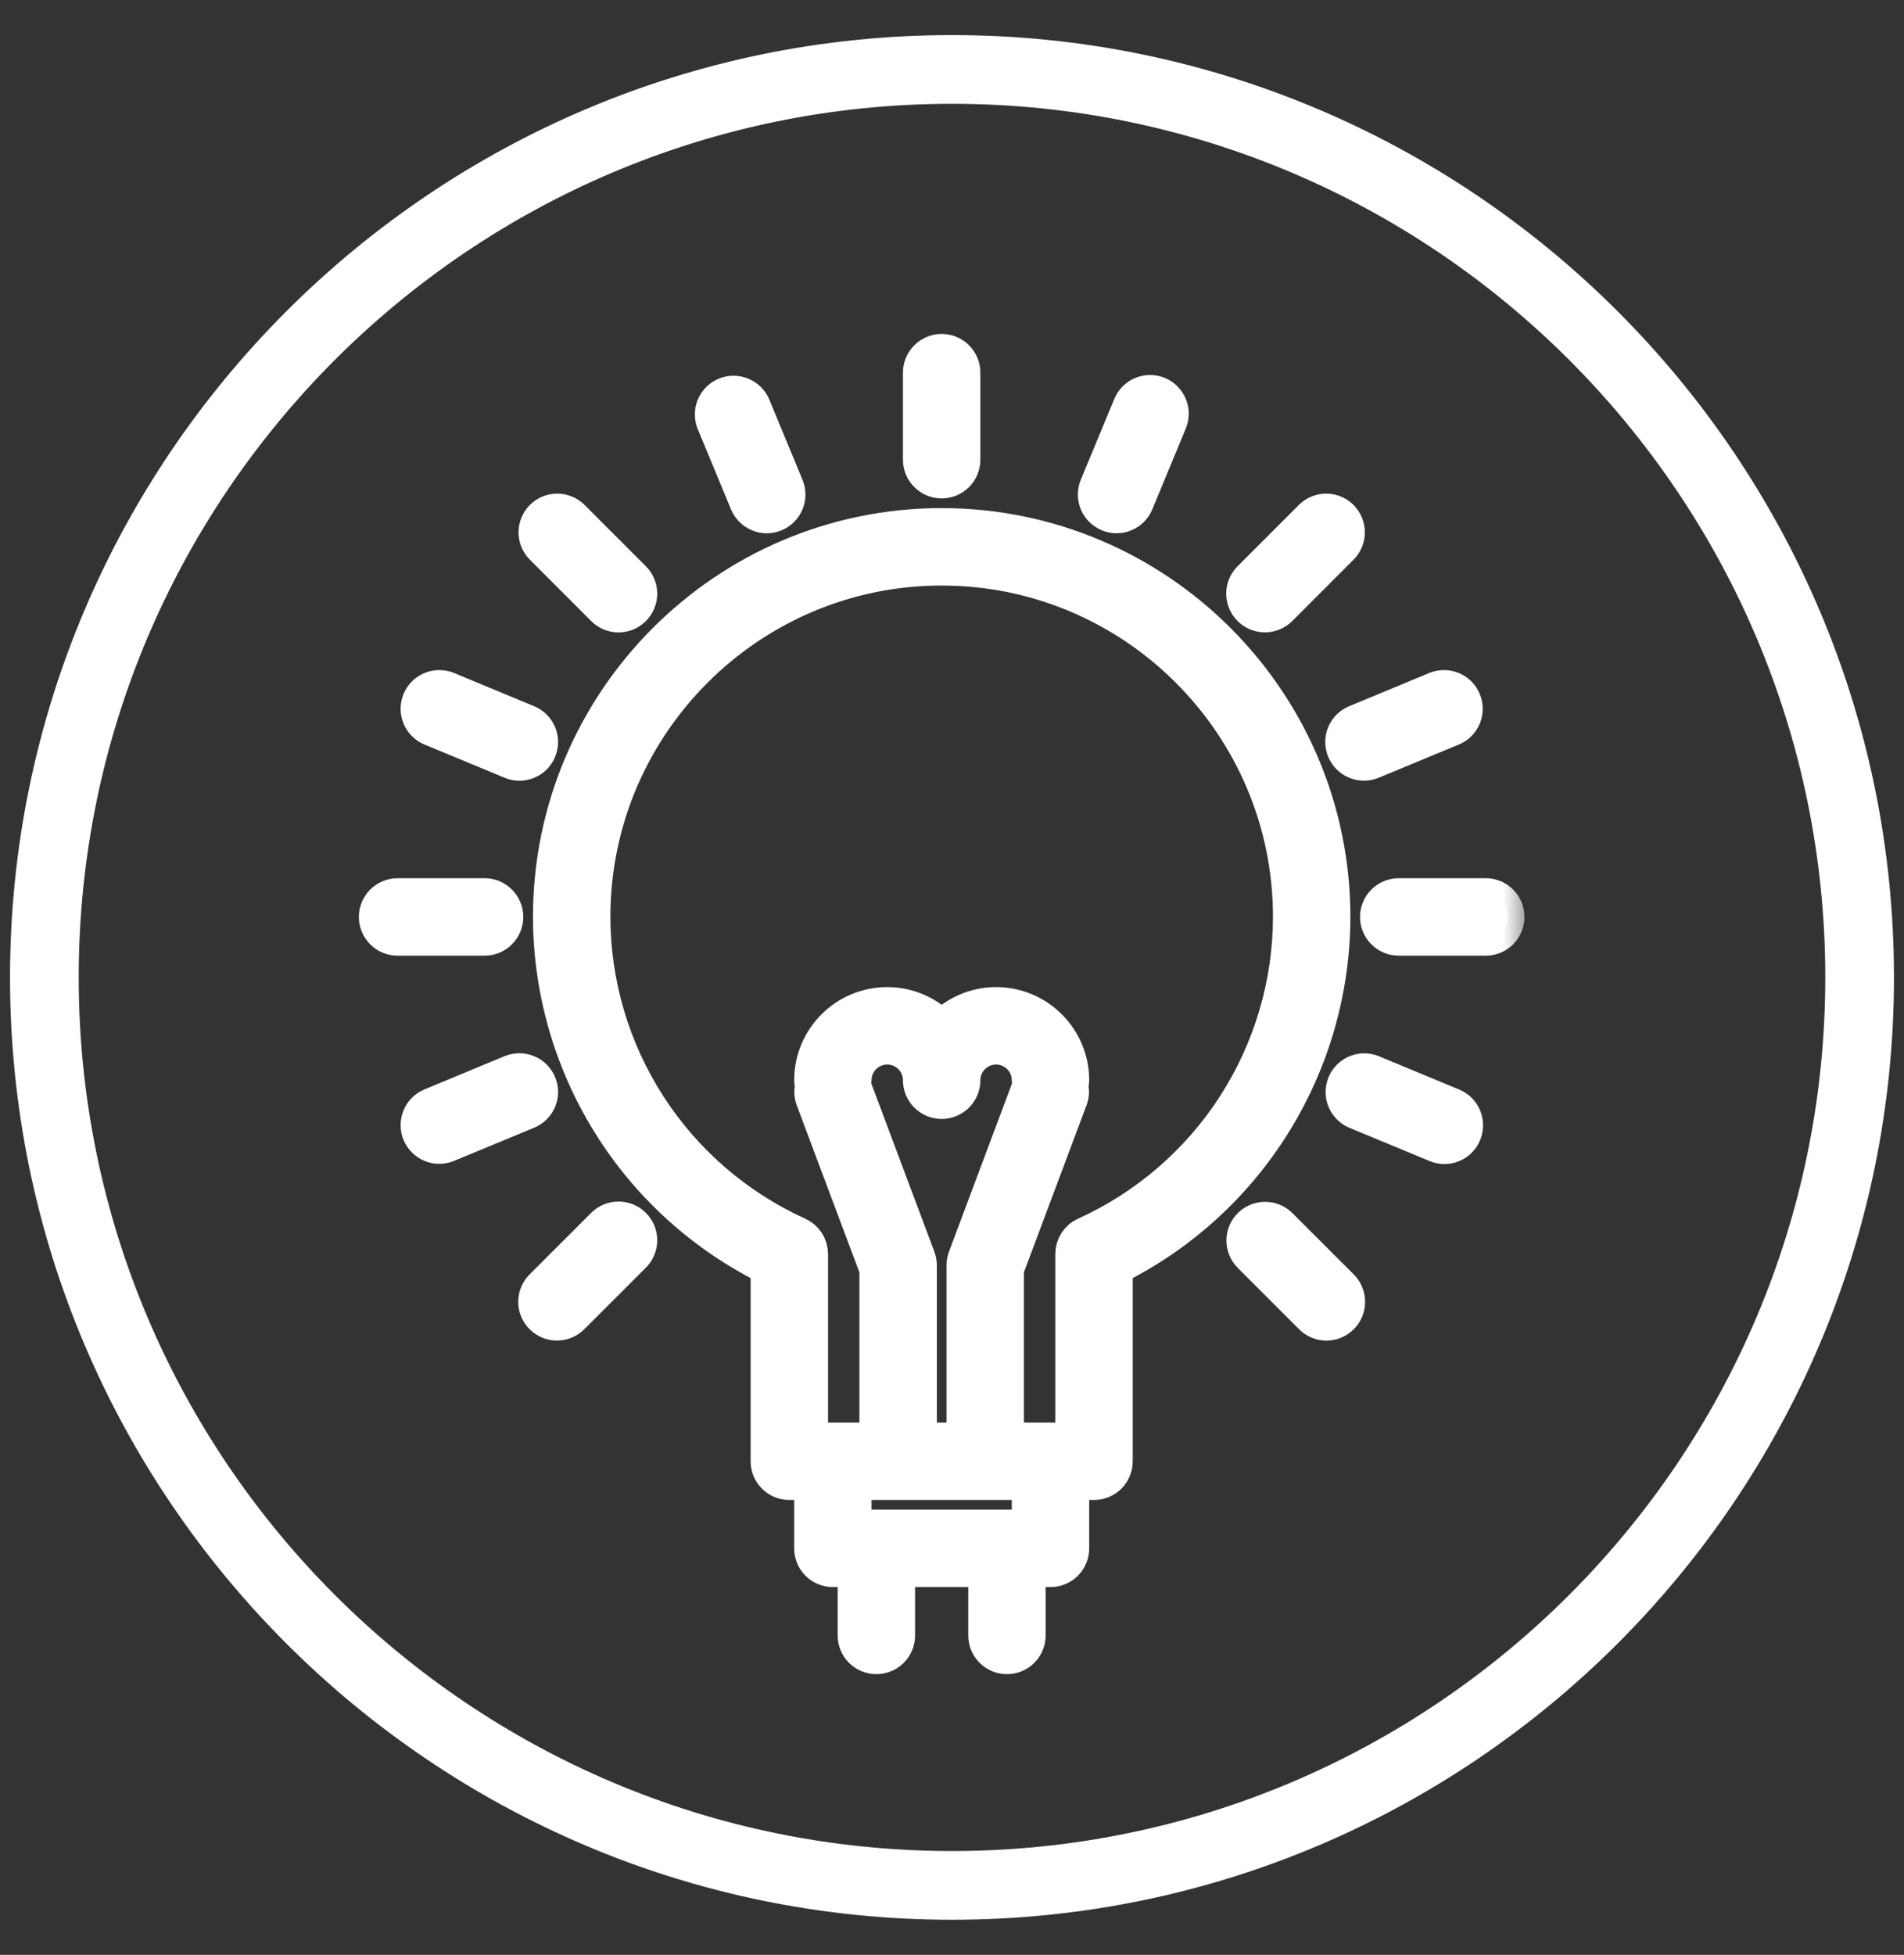 <svg width="38" height="39" viewBox="0 0 38 39" fill="none" xmlns="http://www.w3.org/2000/svg">
<rect x="0" y="0" width="38" height="39" fill="#333333" stroke="none"/>
<g id="Innovation">
<path id="Vector" d="M19 0.85C8.717 0.85 0.35 9.217 0.35 19.5C0.35 29.783 8.717 38.15 19 38.15C29.283 38.15 37.65 29.783 37.65 19.5C37.65 9.217 29.283 0.85 19 0.85ZM19 37.079C9.307 37.079 1.421 29.193 1.421 19.5C1.421 9.807 9.307 1.921 19 1.921C28.693 1.921 36.579 9.807 36.579 19.5C36.579 29.193 28.693 37.079 19 37.079Z" fill="white" stroke="white" stroke-width="0.3"/>
<g id="Vector_2">
<mask id="path-2-outside-1_2505_4034" maskUnits="userSpaceOnUse" x="6.5" y="6" width="24" height="28" fill="black">
<rect fill="white" x="6.5" y="6" width="24" height="28"/>
<path d="M18.794 9.606C18.909 9.606 19.019 9.56 19.101 9.479C19.182 9.398 19.228 9.287 19.228 9.172V7.434C19.228 7.319 19.182 7.209 19.101 7.127C19.019 7.046 18.909 7 18.794 7C18.678 7 18.568 7.046 18.487 7.127C18.405 7.209 18.359 7.319 18.359 7.434V9.172C18.359 9.287 18.405 9.398 18.487 9.479C18.568 9.56 18.678 9.606 18.794 9.606ZM29.653 17.859H27.916C27.8 17.859 27.69 17.905 27.608 17.987C27.527 18.068 27.481 18.178 27.481 18.294C27.481 18.409 27.527 18.519 27.608 18.601C27.69 18.682 27.8 18.728 27.916 18.728H29.653C29.768 18.728 29.879 18.682 29.96 18.601C30.042 18.519 30.087 18.409 30.087 18.294C30.087 18.178 30.042 18.068 29.96 17.987C29.879 17.905 29.768 17.859 29.653 17.859ZM10.106 18.294C10.106 18.178 10.06 18.068 9.979 17.987C9.898 17.905 9.787 17.859 9.672 17.859H7.934C7.819 17.859 7.709 17.905 7.627 17.987C7.546 18.068 7.5 18.178 7.5 18.294C7.5 18.409 7.546 18.519 7.627 18.601C7.709 18.682 7.819 18.728 7.934 18.728H9.672C9.787 18.728 9.898 18.682 9.979 18.601C10.06 18.519 10.106 18.409 10.106 18.294ZM22.119 10.267C22.171 10.29 22.228 10.301 22.285 10.301C22.342 10.301 22.398 10.29 22.451 10.268C22.504 10.246 22.552 10.214 22.592 10.174C22.632 10.133 22.664 10.085 22.686 10.032L23.351 8.426C23.374 8.374 23.386 8.317 23.387 8.259C23.388 8.201 23.377 8.144 23.355 8.091C23.334 8.037 23.302 7.989 23.261 7.948C23.22 7.907 23.172 7.874 23.119 7.852C23.065 7.83 23.008 7.819 22.951 7.819C22.893 7.82 22.836 7.831 22.783 7.854C22.73 7.876 22.682 7.909 22.641 7.951C22.601 7.992 22.57 8.041 22.549 8.095L21.883 9.7C21.839 9.807 21.839 9.926 21.883 10.033C21.927 10.139 22.012 10.223 22.119 10.267ZM28.993 22.049L27.387 21.383C27.281 21.341 27.163 21.343 27.058 21.387C26.954 21.432 26.87 21.516 26.827 21.621C26.784 21.727 26.783 21.845 26.826 21.95C26.869 22.056 26.951 22.14 27.056 22.186L28.661 22.851C28.714 22.873 28.77 22.885 28.827 22.885C28.884 22.885 28.941 22.874 28.994 22.852C29.047 22.83 29.095 22.798 29.135 22.757C29.175 22.717 29.207 22.669 29.228 22.616C29.272 22.509 29.272 22.39 29.228 22.283C29.184 22.177 29.099 22.093 28.993 22.049ZM8.595 14.539L10.2 15.204C10.253 15.227 10.309 15.238 10.366 15.238C10.424 15.238 10.48 15.227 10.533 15.205C10.586 15.183 10.634 15.151 10.674 15.111C10.714 15.07 10.746 15.022 10.767 14.969C10.811 14.863 10.811 14.743 10.767 14.637C10.723 14.53 10.638 14.446 10.532 14.402L8.926 13.736C8.82 13.695 8.702 13.696 8.598 13.741C8.493 13.785 8.41 13.869 8.366 13.975C8.323 14.08 8.322 14.198 8.365 14.303C8.408 14.409 8.49 14.494 8.595 14.539ZM25.244 12.278C25.36 12.278 25.47 12.232 25.552 12.151L26.78 10.922C26.859 10.841 26.903 10.731 26.902 10.617C26.901 10.503 26.855 10.394 26.775 10.313C26.694 10.233 26.585 10.187 26.471 10.186C26.358 10.185 26.248 10.229 26.166 10.308L24.938 11.537C24.877 11.597 24.836 11.675 24.819 11.759C24.802 11.843 24.811 11.93 24.844 12.009C24.877 12.089 24.932 12.156 25.003 12.204C25.075 12.252 25.158 12.277 25.244 12.278ZM12.037 24.437L10.808 25.665C10.727 25.747 10.681 25.857 10.681 25.973C10.681 26.088 10.727 26.198 10.809 26.28C10.89 26.361 11.001 26.407 11.116 26.407C11.231 26.407 11.342 26.361 11.423 26.279L12.652 25.051C12.733 24.969 12.779 24.859 12.779 24.744C12.779 24.628 12.733 24.518 12.651 24.436C12.57 24.355 12.459 24.309 12.344 24.309C12.229 24.309 12.118 24.355 12.037 24.437ZM25.551 24.437C25.469 24.358 25.359 24.314 25.245 24.315C25.131 24.316 25.023 24.361 24.942 24.442C24.861 24.523 24.816 24.631 24.815 24.745C24.814 24.859 24.858 24.969 24.937 25.051L26.165 26.279C26.205 26.32 26.253 26.352 26.306 26.374C26.359 26.396 26.415 26.408 26.473 26.408C26.53 26.408 26.587 26.396 26.639 26.374C26.692 26.352 26.74 26.32 26.78 26.279C26.862 26.198 26.907 26.087 26.907 25.972C26.907 25.857 26.862 25.747 26.78 25.665L25.551 24.437ZM12.037 12.151C12.077 12.191 12.125 12.224 12.178 12.246C12.23 12.268 12.287 12.279 12.344 12.279C12.401 12.279 12.458 12.268 12.511 12.246C12.564 12.224 12.611 12.191 12.652 12.151C12.733 12.069 12.779 11.959 12.779 11.844C12.779 11.729 12.733 11.618 12.652 11.537L11.423 10.308C11.341 10.229 11.232 10.185 11.118 10.186C11.004 10.187 10.895 10.233 10.814 10.313C10.734 10.394 10.688 10.503 10.687 10.617C10.686 10.731 10.73 10.841 10.809 10.922L12.037 12.151ZM26.82 14.969C26.864 15.075 26.949 15.16 27.055 15.204C27.162 15.248 27.281 15.248 27.387 15.204L28.993 14.539C29.097 14.494 29.18 14.409 29.223 14.303C29.265 14.198 29.265 14.08 29.221 13.975C29.178 13.869 29.095 13.785 28.99 13.741C28.885 13.696 28.767 13.695 28.661 13.736L27.056 14.402C27.003 14.424 26.955 14.455 26.914 14.496C26.874 14.536 26.842 14.584 26.82 14.636C26.798 14.689 26.787 14.746 26.787 14.803C26.787 14.86 26.798 14.916 26.82 14.969ZM10.767 21.619C10.723 21.512 10.639 21.428 10.532 21.384C10.426 21.34 10.307 21.34 10.2 21.383L8.595 22.049C8.49 22.094 8.408 22.178 8.365 22.284C8.322 22.39 8.323 22.508 8.366 22.613C8.41 22.718 8.493 22.802 8.598 22.847C8.702 22.891 8.82 22.893 8.926 22.851L10.532 22.186C10.585 22.164 10.633 22.132 10.673 22.092C10.713 22.052 10.746 22.004 10.768 21.951C10.789 21.898 10.801 21.842 10.801 21.785C10.8 21.728 10.789 21.671 10.767 21.619ZM14.902 10.033C14.946 10.139 15.03 10.223 15.137 10.268C15.243 10.312 15.363 10.312 15.469 10.268C15.575 10.224 15.66 10.14 15.704 10.033C15.748 9.927 15.748 9.807 15.704 9.701L15.039 8.095C14.994 7.991 14.909 7.909 14.803 7.866C14.698 7.823 14.58 7.823 14.475 7.867C14.369 7.91 14.285 7.994 14.241 8.098C14.196 8.203 14.195 8.321 14.236 8.427L14.902 10.033ZM18.794 10.475C14.483 10.475 10.975 13.983 10.975 18.294C10.978 19.748 11.386 21.174 12.153 22.41C12.92 23.646 14.016 24.644 15.319 25.292V29.153C15.319 29.268 15.364 29.379 15.446 29.46C15.527 29.542 15.638 29.587 15.753 29.587H16.188V30.891C16.188 31.006 16.233 31.116 16.315 31.198C16.396 31.279 16.507 31.325 16.622 31.325H17.056V32.628C17.056 32.743 17.102 32.854 17.183 32.935C17.265 33.017 17.375 33.062 17.491 33.062C17.606 33.062 17.716 33.017 17.798 32.935C17.879 32.854 17.925 32.743 17.925 32.628V31.325H19.663V32.628C19.663 32.743 19.708 32.854 19.79 32.935C19.871 33.017 19.982 33.062 20.097 33.062C20.212 33.062 20.323 33.017 20.404 32.935C20.485 32.854 20.531 32.743 20.531 32.628V31.325H20.966C21.081 31.325 21.191 31.279 21.273 31.198C21.354 31.116 21.4 31.006 21.4 30.891V29.587H21.834C21.95 29.587 22.06 29.542 22.142 29.46C22.223 29.379 22.269 29.268 22.269 29.153V25.292C23.571 24.644 24.667 23.646 25.434 22.41C26.202 21.174 26.61 19.748 26.613 18.294C26.613 13.983 23.105 10.475 18.794 10.475ZM20.531 30.456H17.056V29.587H20.531V30.456ZM18.332 25.091L17.038 21.641C17.045 21.611 17.056 21.584 17.056 21.552C17.056 21.379 17.125 21.213 17.247 21.091C17.369 20.969 17.535 20.9 17.708 20.9C17.881 20.9 18.046 20.969 18.169 21.091C18.291 21.213 18.359 21.379 18.359 21.552C18.359 21.667 18.405 21.777 18.487 21.859C18.568 21.94 18.678 21.986 18.794 21.986C18.909 21.986 19.019 21.94 19.101 21.859C19.182 21.777 19.228 21.667 19.228 21.552C19.228 21.379 19.297 21.213 19.419 21.091C19.541 20.969 19.707 20.9 19.88 20.9C20.052 20.9 20.218 20.969 20.34 21.091C20.463 21.213 20.531 21.379 20.531 21.552C20.531 21.584 20.543 21.611 20.549 21.641L19.256 25.091C19.238 25.14 19.228 25.192 19.228 25.244V28.719H18.359V25.244C18.359 25.192 18.35 25.14 18.332 25.091ZM21.654 24.622C21.578 24.656 21.514 24.712 21.469 24.782C21.424 24.853 21.4 24.934 21.4 25.018V28.719H20.097V25.323L21.372 21.922C21.402 21.837 21.404 21.746 21.377 21.66C21.388 21.625 21.4 21.59 21.4 21.552C21.4 20.713 20.718 20.031 19.88 20.031C19.454 20.031 19.07 20.209 18.794 20.491C18.653 20.346 18.484 20.23 18.297 20.151C18.111 20.072 17.91 20.031 17.708 20.031C16.869 20.031 16.188 20.713 16.188 21.552C16.188 21.59 16.2 21.625 16.209 21.66C16.184 21.746 16.185 21.837 16.214 21.922L17.49 25.323V28.719H16.188V25.018C16.187 24.934 16.163 24.853 16.118 24.782C16.073 24.712 16.009 24.657 15.933 24.622C14.716 24.07 13.684 23.181 12.959 22.059C12.233 20.937 11.847 19.63 11.844 18.294C11.844 14.462 14.962 11.344 18.794 11.344C22.626 11.344 25.744 14.462 25.744 18.294C25.741 19.63 25.354 20.937 24.629 22.059C23.904 23.181 22.871 24.07 21.654 24.622Z"/>
</mask>
<path d="M18.794 9.606C18.909 9.606 19.019 9.56 19.101 9.479C19.182 9.398 19.228 9.287 19.228 9.172V7.434C19.228 7.319 19.182 7.209 19.101 7.127C19.019 7.046 18.909 7 18.794 7C18.678 7 18.568 7.046 18.487 7.127C18.405 7.209 18.359 7.319 18.359 7.434V9.172C18.359 9.287 18.405 9.398 18.487 9.479C18.568 9.56 18.678 9.606 18.794 9.606ZM29.653 17.859H27.916C27.8 17.859 27.69 17.905 27.608 17.987C27.527 18.068 27.481 18.178 27.481 18.294C27.481 18.409 27.527 18.519 27.608 18.601C27.69 18.682 27.8 18.728 27.916 18.728H29.653C29.768 18.728 29.879 18.682 29.96 18.601C30.042 18.519 30.087 18.409 30.087 18.294C30.087 18.178 30.042 18.068 29.96 17.987C29.879 17.905 29.768 17.859 29.653 17.859ZM10.106 18.294C10.106 18.178 10.06 18.068 9.979 17.987C9.898 17.905 9.787 17.859 9.672 17.859H7.934C7.819 17.859 7.709 17.905 7.627 17.987C7.546 18.068 7.5 18.178 7.5 18.294C7.5 18.409 7.546 18.519 7.627 18.601C7.709 18.682 7.819 18.728 7.934 18.728H9.672C9.787 18.728 9.898 18.682 9.979 18.601C10.06 18.519 10.106 18.409 10.106 18.294ZM22.119 10.267C22.171 10.29 22.228 10.301 22.285 10.301C22.342 10.301 22.398 10.29 22.451 10.268C22.504 10.246 22.552 10.214 22.592 10.174C22.632 10.133 22.664 10.085 22.686 10.032L23.351 8.426C23.374 8.374 23.386 8.317 23.387 8.259C23.388 8.201 23.377 8.144 23.355 8.091C23.334 8.037 23.302 7.989 23.261 7.948C23.22 7.907 23.172 7.874 23.119 7.852C23.065 7.83 23.008 7.819 22.951 7.819C22.893 7.82 22.836 7.831 22.783 7.854C22.73 7.876 22.682 7.909 22.641 7.951C22.601 7.992 22.57 8.041 22.549 8.095L21.883 9.7C21.839 9.807 21.839 9.926 21.883 10.033C21.927 10.139 22.012 10.223 22.119 10.267ZM28.993 22.049L27.387 21.383C27.281 21.341 27.163 21.343 27.058 21.387C26.954 21.432 26.87 21.516 26.827 21.621C26.784 21.727 26.783 21.845 26.826 21.95C26.869 22.056 26.951 22.14 27.056 22.186L28.661 22.851C28.714 22.873 28.77 22.885 28.827 22.885C28.884 22.885 28.941 22.874 28.994 22.852C29.047 22.83 29.095 22.798 29.135 22.757C29.175 22.717 29.207 22.669 29.228 22.616C29.272 22.509 29.272 22.39 29.228 22.283C29.184 22.177 29.099 22.093 28.993 22.049ZM8.595 14.539L10.2 15.204C10.253 15.227 10.309 15.238 10.366 15.238C10.424 15.238 10.48 15.227 10.533 15.205C10.586 15.183 10.634 15.151 10.674 15.111C10.714 15.07 10.746 15.022 10.767 14.969C10.811 14.863 10.811 14.743 10.767 14.637C10.723 14.53 10.638 14.446 10.532 14.402L8.926 13.736C8.82 13.695 8.702 13.696 8.598 13.741C8.493 13.785 8.41 13.869 8.366 13.975C8.323 14.08 8.322 14.198 8.365 14.303C8.408 14.409 8.49 14.494 8.595 14.539ZM25.244 12.278C25.36 12.278 25.47 12.232 25.552 12.151L26.78 10.922C26.859 10.841 26.903 10.731 26.902 10.617C26.901 10.503 26.855 10.394 26.775 10.313C26.694 10.233 26.585 10.187 26.471 10.186C26.358 10.185 26.248 10.229 26.166 10.308L24.938 11.537C24.877 11.597 24.836 11.675 24.819 11.759C24.802 11.843 24.811 11.93 24.844 12.009C24.877 12.089 24.932 12.156 25.003 12.204C25.075 12.252 25.158 12.277 25.244 12.278ZM12.037 24.437L10.808 25.665C10.727 25.747 10.681 25.857 10.681 25.973C10.681 26.088 10.727 26.198 10.809 26.28C10.89 26.361 11.001 26.407 11.116 26.407C11.231 26.407 11.342 26.361 11.423 26.279L12.652 25.051C12.733 24.969 12.779 24.859 12.779 24.744C12.779 24.628 12.733 24.518 12.651 24.436C12.57 24.355 12.459 24.309 12.344 24.309C12.229 24.309 12.118 24.355 12.037 24.437ZM25.551 24.437C25.469 24.358 25.359 24.314 25.245 24.315C25.131 24.316 25.023 24.361 24.942 24.442C24.861 24.523 24.816 24.631 24.815 24.745C24.814 24.859 24.858 24.969 24.937 25.051L26.165 26.279C26.205 26.32 26.253 26.352 26.306 26.374C26.359 26.396 26.415 26.408 26.473 26.408C26.53 26.408 26.587 26.396 26.639 26.374C26.692 26.352 26.74 26.32 26.78 26.279C26.862 26.198 26.907 26.087 26.907 25.972C26.907 25.857 26.862 25.747 26.78 25.665L25.551 24.437ZM12.037 12.151C12.077 12.191 12.125 12.224 12.178 12.246C12.23 12.268 12.287 12.279 12.344 12.279C12.401 12.279 12.458 12.268 12.511 12.246C12.564 12.224 12.611 12.191 12.652 12.151C12.733 12.069 12.779 11.959 12.779 11.844C12.779 11.729 12.733 11.618 12.652 11.537L11.423 10.308C11.341 10.229 11.232 10.185 11.118 10.186C11.004 10.187 10.895 10.233 10.814 10.313C10.734 10.394 10.688 10.503 10.687 10.617C10.686 10.731 10.73 10.841 10.809 10.922L12.037 12.151ZM26.82 14.969C26.864 15.075 26.949 15.16 27.055 15.204C27.162 15.248 27.281 15.248 27.387 15.204L28.993 14.539C29.097 14.494 29.18 14.409 29.223 14.303C29.265 14.198 29.265 14.08 29.221 13.975C29.178 13.869 29.095 13.785 28.99 13.741C28.885 13.696 28.767 13.695 28.661 13.736L27.056 14.402C27.003 14.424 26.955 14.455 26.914 14.496C26.874 14.536 26.842 14.584 26.82 14.636C26.798 14.689 26.787 14.746 26.787 14.803C26.787 14.86 26.798 14.916 26.82 14.969ZM10.767 21.619C10.723 21.512 10.639 21.428 10.532 21.384C10.426 21.34 10.307 21.34 10.2 21.383L8.595 22.049C8.49 22.094 8.408 22.178 8.365 22.284C8.322 22.39 8.323 22.508 8.366 22.613C8.41 22.718 8.493 22.802 8.598 22.847C8.702 22.891 8.82 22.893 8.926 22.851L10.532 22.186C10.585 22.164 10.633 22.132 10.673 22.092C10.713 22.052 10.746 22.004 10.768 21.951C10.789 21.898 10.801 21.842 10.801 21.785C10.8 21.728 10.789 21.671 10.767 21.619ZM14.902 10.033C14.946 10.139 15.03 10.223 15.137 10.268C15.243 10.312 15.363 10.312 15.469 10.268C15.575 10.224 15.66 10.14 15.704 10.033C15.748 9.927 15.748 9.807 15.704 9.701L15.039 8.095C14.994 7.991 14.909 7.909 14.803 7.866C14.698 7.823 14.58 7.823 14.475 7.867C14.369 7.91 14.285 7.994 14.241 8.098C14.196 8.203 14.195 8.321 14.236 8.427L14.902 10.033ZM18.794 10.475C14.483 10.475 10.975 13.983 10.975 18.294C10.978 19.748 11.386 21.174 12.153 22.41C12.92 23.646 14.016 24.644 15.319 25.292V29.153C15.319 29.268 15.364 29.379 15.446 29.46C15.527 29.542 15.638 29.587 15.753 29.587H16.188V30.891C16.188 31.006 16.233 31.116 16.315 31.198C16.396 31.279 16.507 31.325 16.622 31.325H17.056V32.628C17.056 32.743 17.102 32.854 17.183 32.935C17.265 33.017 17.375 33.062 17.491 33.062C17.606 33.062 17.716 33.017 17.798 32.935C17.879 32.854 17.925 32.743 17.925 32.628V31.325H19.663V32.628C19.663 32.743 19.708 32.854 19.79 32.935C19.871 33.017 19.982 33.062 20.097 33.062C20.212 33.062 20.323 33.017 20.404 32.935C20.485 32.854 20.531 32.743 20.531 32.628V31.325H20.966C21.081 31.325 21.191 31.279 21.273 31.198C21.354 31.116 21.4 31.006 21.4 30.891V29.587H21.834C21.95 29.587 22.06 29.542 22.142 29.46C22.223 29.379 22.269 29.268 22.269 29.153V25.292C23.571 24.644 24.667 23.646 25.434 22.41C26.202 21.174 26.61 19.748 26.613 18.294C26.613 13.983 23.105 10.475 18.794 10.475ZM20.531 30.456H17.056V29.587H20.531V30.456ZM18.332 25.091L17.038 21.641C17.045 21.611 17.056 21.584 17.056 21.552C17.056 21.379 17.125 21.213 17.247 21.091C17.369 20.969 17.535 20.9 17.708 20.9C17.881 20.9 18.046 20.969 18.169 21.091C18.291 21.213 18.359 21.379 18.359 21.552C18.359 21.667 18.405 21.777 18.487 21.859C18.568 21.94 18.678 21.986 18.794 21.986C18.909 21.986 19.019 21.94 19.101 21.859C19.182 21.777 19.228 21.667 19.228 21.552C19.228 21.379 19.297 21.213 19.419 21.091C19.541 20.969 19.707 20.9 19.88 20.9C20.052 20.9 20.218 20.969 20.34 21.091C20.463 21.213 20.531 21.379 20.531 21.552C20.531 21.584 20.543 21.611 20.549 21.641L19.256 25.091C19.238 25.14 19.228 25.192 19.228 25.244V28.719H18.359V25.244C18.359 25.192 18.35 25.14 18.332 25.091ZM21.654 24.622C21.578 24.656 21.514 24.712 21.469 24.782C21.424 24.853 21.4 24.934 21.4 25.018V28.719H20.097V25.323L21.372 21.922C21.402 21.837 21.404 21.746 21.377 21.66C21.388 21.625 21.4 21.59 21.4 21.552C21.4 20.713 20.718 20.031 19.88 20.031C19.454 20.031 19.07 20.209 18.794 20.491C18.653 20.346 18.484 20.23 18.297 20.151C18.111 20.072 17.91 20.031 17.708 20.031C16.869 20.031 16.188 20.713 16.188 21.552C16.188 21.59 16.2 21.625 16.209 21.66C16.184 21.746 16.185 21.837 16.214 21.922L17.49 25.323V28.719H16.188V25.018C16.187 24.934 16.163 24.853 16.118 24.782C16.073 24.712 16.009 24.657 15.933 24.622C14.716 24.07 13.684 23.181 12.959 22.059C12.233 20.937 11.847 19.63 11.844 18.294C11.844 14.462 14.962 11.344 18.794 11.344C22.626 11.344 25.744 14.462 25.744 18.294C25.741 19.63 25.354 20.937 24.629 22.059C23.904 23.181 22.871 24.07 21.654 24.622Z" fill="white"/>
<path d="M18.794 9.606C18.909 9.606 19.019 9.56 19.101 9.479C19.182 9.398 19.228 9.287 19.228 9.172V7.434C19.228 7.319 19.182 7.209 19.101 7.127C19.019 7.046 18.909 7 18.794 7C18.678 7 18.568 7.046 18.487 7.127C18.405 7.209 18.359 7.319 18.359 7.434V9.172C18.359 9.287 18.405 9.398 18.487 9.479C18.568 9.56 18.678 9.606 18.794 9.606ZM29.653 17.859H27.916C27.8 17.859 27.69 17.905 27.608 17.987C27.527 18.068 27.481 18.178 27.481 18.294C27.481 18.409 27.527 18.519 27.608 18.601C27.69 18.682 27.8 18.728 27.916 18.728H29.653C29.768 18.728 29.879 18.682 29.96 18.601C30.042 18.519 30.087 18.409 30.087 18.294C30.087 18.178 30.042 18.068 29.96 17.987C29.879 17.905 29.768 17.859 29.653 17.859ZM10.106 18.294C10.106 18.178 10.06 18.068 9.979 17.987C9.898 17.905 9.787 17.859 9.672 17.859H7.934C7.819 17.859 7.709 17.905 7.627 17.987C7.546 18.068 7.5 18.178 7.5 18.294C7.5 18.409 7.546 18.519 7.627 18.601C7.709 18.682 7.819 18.728 7.934 18.728H9.672C9.787 18.728 9.898 18.682 9.979 18.601C10.06 18.519 10.106 18.409 10.106 18.294ZM22.119 10.267C22.171 10.29 22.228 10.301 22.285 10.301C22.342 10.301 22.398 10.29 22.451 10.268C22.504 10.246 22.552 10.214 22.592 10.174C22.632 10.133 22.664 10.085 22.686 10.032L23.351 8.426C23.374 8.374 23.386 8.317 23.387 8.259C23.388 8.201 23.377 8.144 23.355 8.091C23.334 8.037 23.302 7.989 23.261 7.948C23.22 7.907 23.172 7.874 23.119 7.852C23.065 7.83 23.008 7.819 22.951 7.819C22.893 7.82 22.836 7.831 22.783 7.854C22.73 7.876 22.682 7.909 22.641 7.951C22.601 7.992 22.57 8.041 22.549 8.095L21.883 9.7C21.839 9.807 21.839 9.926 21.883 10.033C21.927 10.139 22.012 10.223 22.119 10.267ZM28.993 22.049L27.387 21.383C27.281 21.341 27.163 21.343 27.058 21.387C26.954 21.432 26.87 21.516 26.827 21.621C26.784 21.727 26.783 21.845 26.826 21.95C26.869 22.056 26.951 22.14 27.056 22.186L28.661 22.851C28.714 22.873 28.77 22.885 28.827 22.885C28.884 22.885 28.941 22.874 28.994 22.852C29.047 22.83 29.095 22.798 29.135 22.757C29.175 22.717 29.207 22.669 29.228 22.616C29.272 22.509 29.272 22.39 29.228 22.283C29.184 22.177 29.099 22.093 28.993 22.049ZM8.595 14.539L10.2 15.204C10.253 15.227 10.309 15.238 10.366 15.238C10.424 15.238 10.48 15.227 10.533 15.205C10.586 15.183 10.634 15.151 10.674 15.111C10.714 15.07 10.746 15.022 10.767 14.969C10.811 14.863 10.811 14.743 10.767 14.637C10.723 14.53 10.638 14.446 10.532 14.402L8.926 13.736C8.82 13.695 8.702 13.696 8.598 13.741C8.493 13.785 8.41 13.869 8.366 13.975C8.323 14.08 8.322 14.198 8.365 14.303C8.408 14.409 8.49 14.494 8.595 14.539ZM25.244 12.278C25.36 12.278 25.47 12.232 25.552 12.151L26.78 10.922C26.859 10.841 26.903 10.731 26.902 10.617C26.901 10.503 26.855 10.394 26.775 10.313C26.694 10.233 26.585 10.187 26.471 10.186C26.358 10.185 26.248 10.229 26.166 10.308L24.938 11.537C24.877 11.597 24.836 11.675 24.819 11.759C24.802 11.843 24.811 11.93 24.844 12.009C24.877 12.089 24.932 12.156 25.003 12.204C25.075 12.252 25.158 12.277 25.244 12.278ZM12.037 24.437L10.808 25.665C10.727 25.747 10.681 25.857 10.681 25.973C10.681 26.088 10.727 26.198 10.809 26.28C10.89 26.361 11.001 26.407 11.116 26.407C11.231 26.407 11.342 26.361 11.423 26.279L12.652 25.051C12.733 24.969 12.779 24.859 12.779 24.744C12.779 24.628 12.733 24.518 12.651 24.436C12.57 24.355 12.459 24.309 12.344 24.309C12.229 24.309 12.118 24.355 12.037 24.437ZM25.551 24.437C25.469 24.358 25.359 24.314 25.245 24.315C25.131 24.316 25.023 24.361 24.942 24.442C24.861 24.523 24.816 24.631 24.815 24.745C24.814 24.859 24.858 24.969 24.937 25.051L26.165 26.279C26.205 26.32 26.253 26.352 26.306 26.374C26.359 26.396 26.415 26.408 26.473 26.408C26.53 26.408 26.587 26.396 26.639 26.374C26.692 26.352 26.74 26.32 26.78 26.279C26.862 26.198 26.907 26.087 26.907 25.972C26.907 25.857 26.862 25.747 26.78 25.665L25.551 24.437ZM12.037 12.151C12.077 12.191 12.125 12.224 12.178 12.246C12.23 12.268 12.287 12.279 12.344 12.279C12.401 12.279 12.458 12.268 12.511 12.246C12.564 12.224 12.611 12.191 12.652 12.151C12.733 12.069 12.779 11.959 12.779 11.844C12.779 11.729 12.733 11.618 12.652 11.537L11.423 10.308C11.341 10.229 11.232 10.185 11.118 10.186C11.004 10.187 10.895 10.233 10.814 10.313C10.734 10.394 10.688 10.503 10.687 10.617C10.686 10.731 10.73 10.841 10.809 10.922L12.037 12.151ZM26.82 14.969C26.864 15.075 26.949 15.16 27.055 15.204C27.162 15.248 27.281 15.248 27.387 15.204L28.993 14.539C29.097 14.494 29.18 14.409 29.223 14.303C29.265 14.198 29.265 14.08 29.221 13.975C29.178 13.869 29.095 13.785 28.99 13.741C28.885 13.696 28.767 13.695 28.661 13.736L27.056 14.402C27.003 14.424 26.955 14.455 26.914 14.496C26.874 14.536 26.842 14.584 26.82 14.636C26.798 14.689 26.787 14.746 26.787 14.803C26.787 14.86 26.798 14.916 26.82 14.969ZM10.767 21.619C10.723 21.512 10.639 21.428 10.532 21.384C10.426 21.34 10.307 21.34 10.2 21.383L8.595 22.049C8.49 22.094 8.408 22.178 8.365 22.284C8.322 22.39 8.323 22.508 8.366 22.613C8.41 22.718 8.493 22.802 8.598 22.847C8.702 22.891 8.82 22.893 8.926 22.851L10.532 22.186C10.585 22.164 10.633 22.132 10.673 22.092C10.713 22.052 10.746 22.004 10.768 21.951C10.789 21.898 10.801 21.842 10.801 21.785C10.8 21.728 10.789 21.671 10.767 21.619ZM14.902 10.033C14.946 10.139 15.03 10.223 15.137 10.268C15.243 10.312 15.363 10.312 15.469 10.268C15.575 10.224 15.66 10.14 15.704 10.033C15.748 9.927 15.748 9.807 15.704 9.701L15.039 8.095C14.994 7.991 14.909 7.909 14.803 7.866C14.698 7.823 14.58 7.823 14.475 7.867C14.369 7.91 14.285 7.994 14.241 8.098C14.196 8.203 14.195 8.321 14.236 8.427L14.902 10.033ZM18.794 10.475C14.483 10.475 10.975 13.983 10.975 18.294C10.978 19.748 11.386 21.174 12.153 22.41C12.92 23.646 14.016 24.644 15.319 25.292V29.153C15.319 29.268 15.364 29.379 15.446 29.46C15.527 29.542 15.638 29.587 15.753 29.587H16.188V30.891C16.188 31.006 16.233 31.116 16.315 31.198C16.396 31.279 16.507 31.325 16.622 31.325H17.056V32.628C17.056 32.743 17.102 32.854 17.183 32.935C17.265 33.017 17.375 33.062 17.491 33.062C17.606 33.062 17.716 33.017 17.798 32.935C17.879 32.854 17.925 32.743 17.925 32.628V31.325H19.663V32.628C19.663 32.743 19.708 32.854 19.79 32.935C19.871 33.017 19.982 33.062 20.097 33.062C20.212 33.062 20.323 33.017 20.404 32.935C20.485 32.854 20.531 32.743 20.531 32.628V31.325H20.966C21.081 31.325 21.191 31.279 21.273 31.198C21.354 31.116 21.4 31.006 21.4 30.891V29.587H21.834C21.95 29.587 22.06 29.542 22.142 29.46C22.223 29.379 22.269 29.268 22.269 29.153V25.292C23.571 24.644 24.667 23.646 25.434 22.41C26.202 21.174 26.61 19.748 26.613 18.294C26.613 13.983 23.105 10.475 18.794 10.475ZM20.531 30.456H17.056V29.587H20.531V30.456ZM18.332 25.091L17.038 21.641C17.045 21.611 17.056 21.584 17.056 21.552C17.056 21.379 17.125 21.213 17.247 21.091C17.369 20.969 17.535 20.9 17.708 20.9C17.881 20.9 18.046 20.969 18.169 21.091C18.291 21.213 18.359 21.379 18.359 21.552C18.359 21.667 18.405 21.777 18.487 21.859C18.568 21.94 18.678 21.986 18.794 21.986C18.909 21.986 19.019 21.94 19.101 21.859C19.182 21.777 19.228 21.667 19.228 21.552C19.228 21.379 19.297 21.213 19.419 21.091C19.541 20.969 19.707 20.9 19.88 20.9C20.052 20.9 20.218 20.969 20.34 21.091C20.463 21.213 20.531 21.379 20.531 21.552C20.531 21.584 20.543 21.611 20.549 21.641L19.256 25.091C19.238 25.14 19.228 25.192 19.228 25.244V28.719H18.359V25.244C18.359 25.192 18.35 25.14 18.332 25.091ZM21.654 24.622C21.578 24.656 21.514 24.712 21.469 24.782C21.424 24.853 21.4 24.934 21.4 25.018V28.719H20.097V25.323L21.372 21.922C21.402 21.837 21.404 21.746 21.377 21.66C21.388 21.625 21.4 21.59 21.4 21.552C21.4 20.713 20.718 20.031 19.88 20.031C19.454 20.031 19.07 20.209 18.794 20.491C18.653 20.346 18.484 20.23 18.297 20.151C18.111 20.072 17.91 20.031 17.708 20.031C16.869 20.031 16.188 20.713 16.188 21.552C16.188 21.59 16.2 21.625 16.209 21.66C16.184 21.746 16.185 21.837 16.214 21.922L17.49 25.323V28.719H16.188V25.018C16.187 24.934 16.163 24.853 16.118 24.782C16.073 24.712 16.009 24.657 15.933 24.622C14.716 24.07 13.684 23.181 12.959 22.059C12.233 20.937 11.847 19.63 11.844 18.294C11.844 14.462 14.962 11.344 18.794 11.344C22.626 11.344 25.744 14.462 25.744 18.294C25.741 19.63 25.354 20.937 24.629 22.059C23.904 23.181 22.871 24.07 21.654 24.622Z" stroke="white" stroke-width="0.676" mask="url(#path-2-outside-1_2505_4034)"/>
</g>
</g>
</svg>
